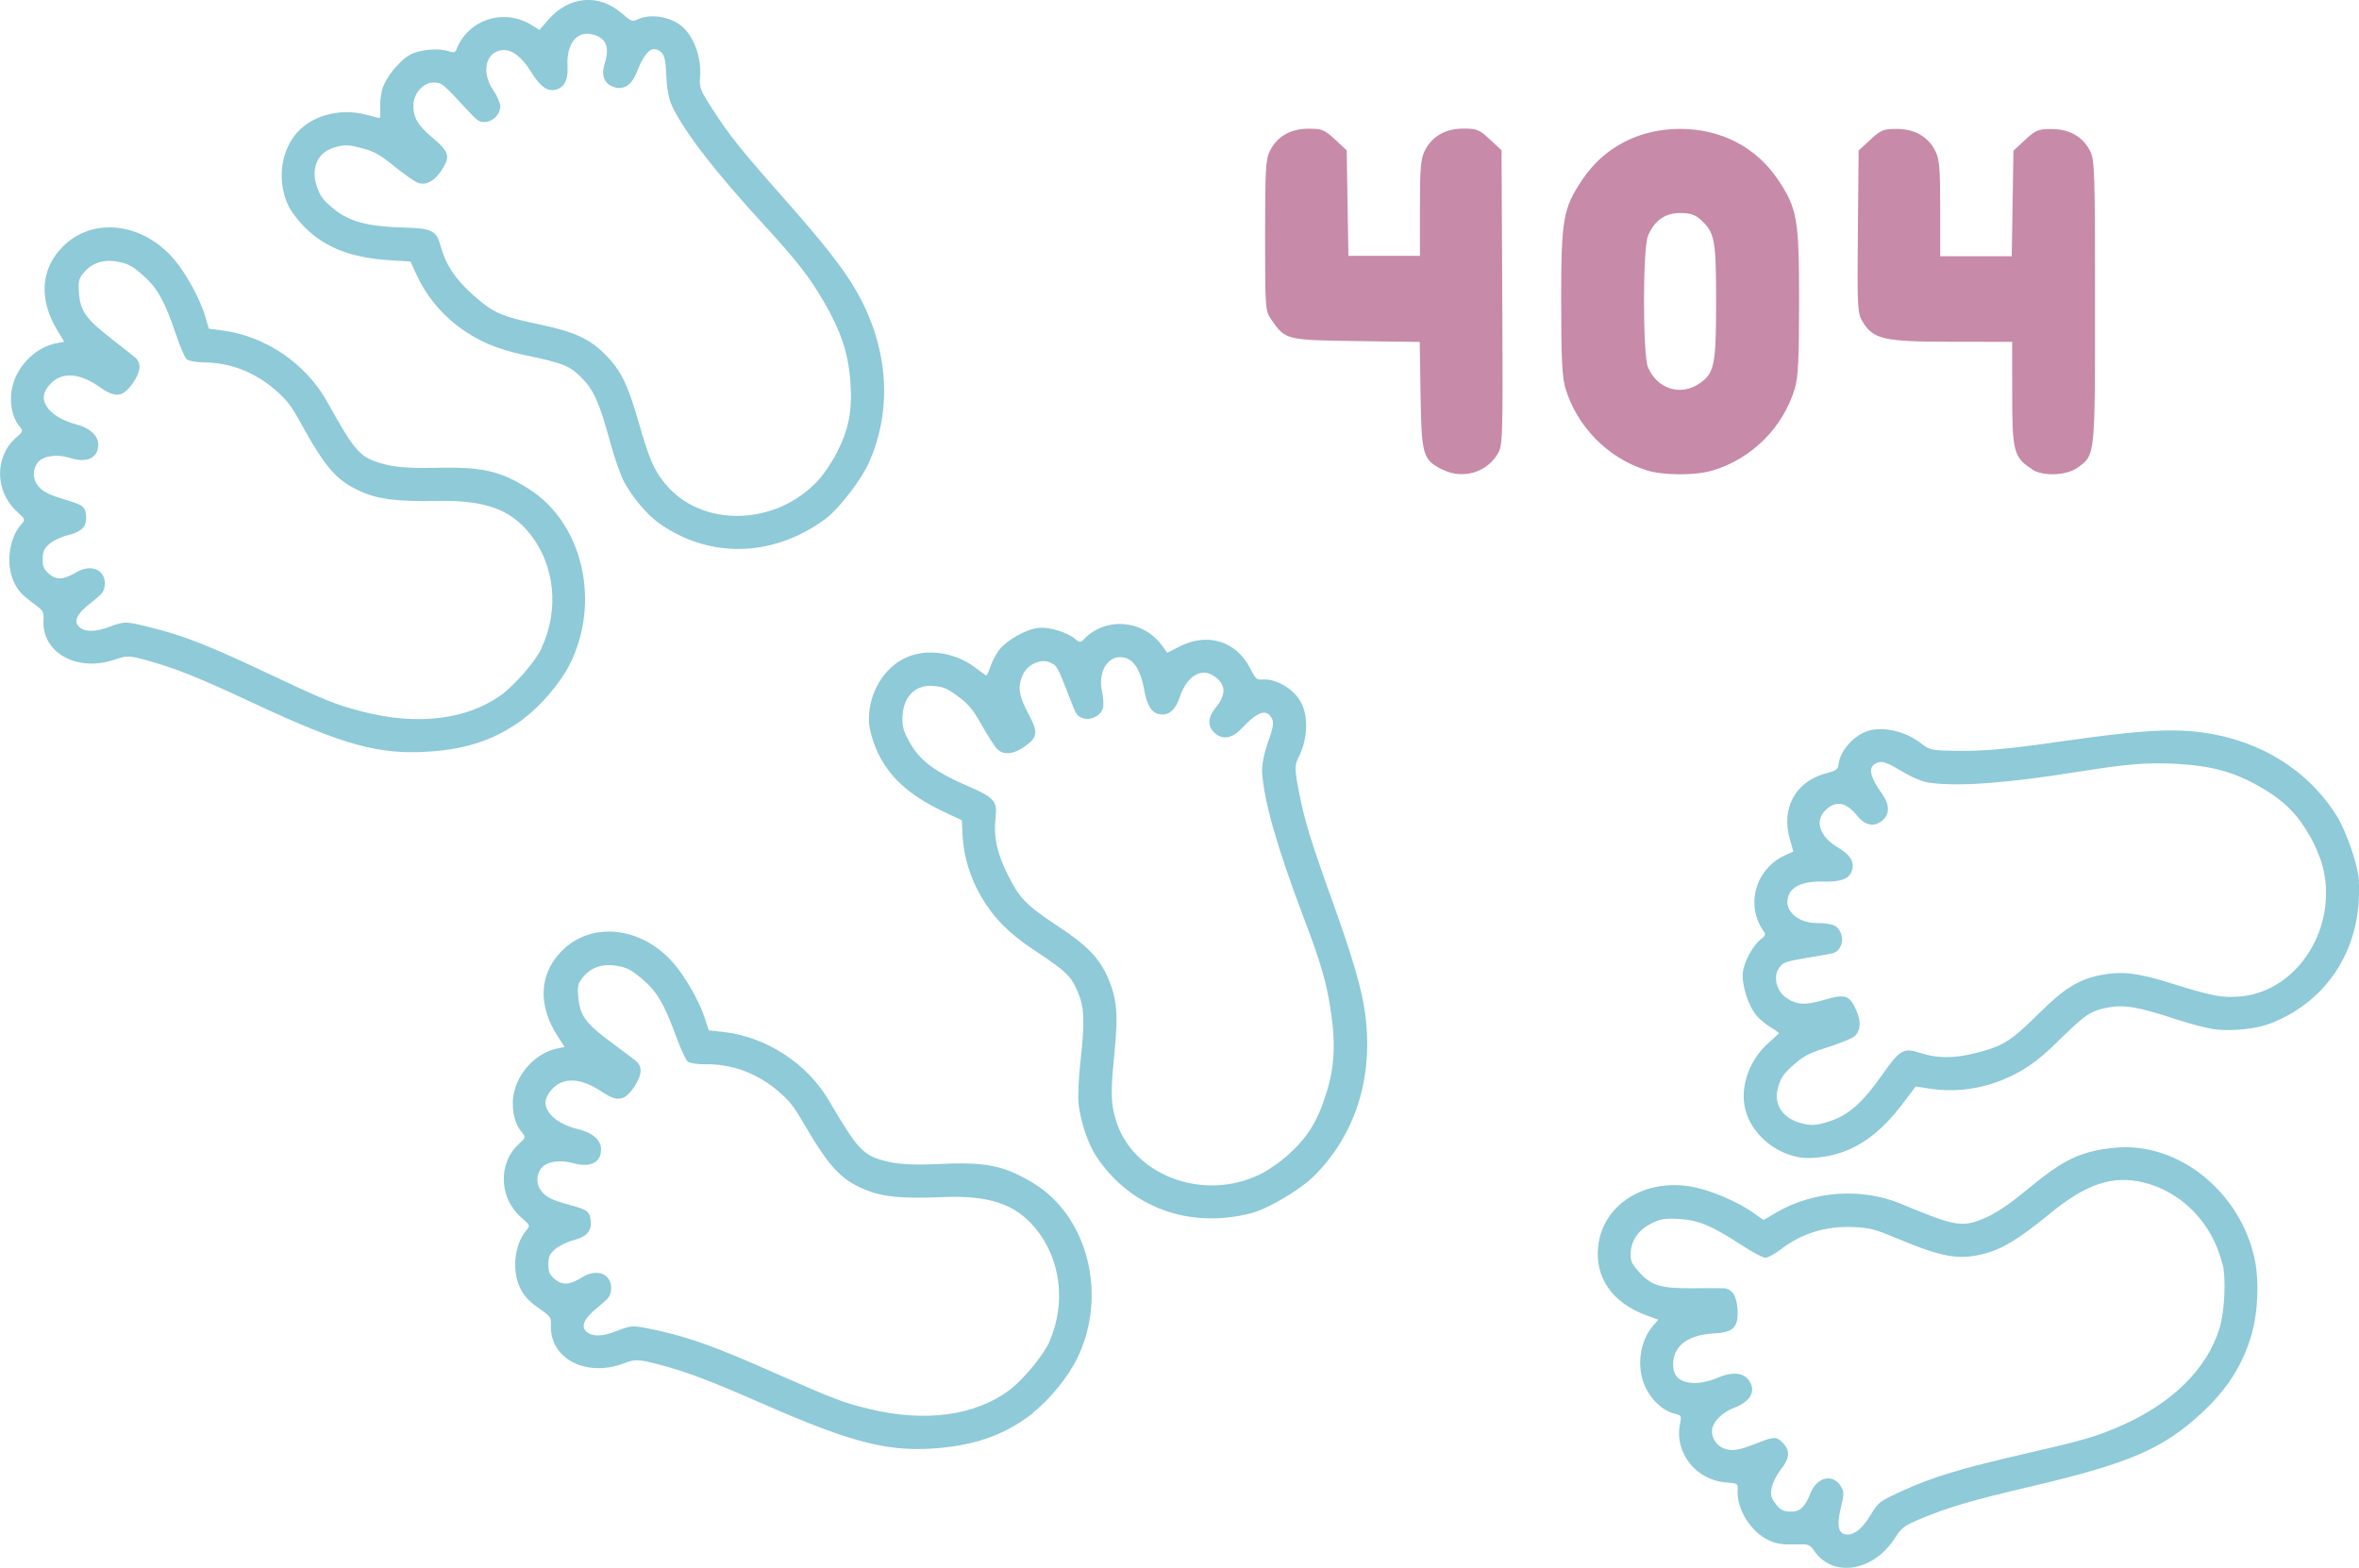 <?xml version="1.0" encoding="UTF-8" standalone="no"?>
<!-- Created with Inkscape (http://www.inkscape.org/) -->

<svg
   width="22.031mm"
   height="14.644mm"
   viewBox="0 0 22.031 14.644"
   version="1.1"
   id="svg5"
   inkscape:version="1.1.1 (3bf5ae0d25, 2021-09-20)"
   sodipodi:docname="404.svg"
   xmlns:inkscape="http://www.inkscape.org/namespaces/inkscape"
   xmlns:sodipodi="http://sodipodi.sourceforge.net/DTD/sodipodi-0.dtd"
   xmlns="http://www.w3.org/2000/svg"
   xmlns:svg="http://www.w3.org/2000/svg">
  <sodipodi:namedview
     id="namedview7"
     pagecolor="#ffffff"
     bordercolor="#666666"
     borderopacity="1.0"
     inkscape:pageshadow="2"
     inkscape:pageopacity="0.0"
     inkscape:pagecheckerboard="0"
     inkscape:document-units="mm"
     showgrid="false"
     fit-margin-top="0"
     fit-margin-left="0"
     fit-margin-right="0"
     fit-margin-bottom="0"
     inkscape:zoom="2.9362514"
     inkscape:cx="-37.122162"
     inkscape:cy="-35.930166"
     inkscape:window-width="1920"
     inkscape:window-height="1009"
     inkscape:window-x="-8"
     inkscape:window-y="-8"
     inkscape:window-maximized="1"
     inkscape:current-layer="layer1" />
  <defs
     id="defs2" />
  <g
     inkscape:label="Слой 1"
     inkscape:groupmode="layer"
     id="layer1"
     transform="translate(-12.416,-48.963)">
    <path
       style="fill:#8ecad8;fill-opacity:1;stroke-width:0.021"
       d="m 17.304,55.679 c -0.251,0.185 -0.514,0.278 -0.859,0.303 -0.483,0.036 -0.815,-0.055 -1.666,-0.453 -0.496,-0.232 -0.709,-0.318 -0.967,-0.391 -0.187,-0.053 -0.21,-0.054 -0.322,-0.015 -0.349,0.122 -0.683,-0.06 -0.668,-0.365 0.004,-0.086 0.003,-0.087 -0.109,-0.17 -0.084,-0.062 -0.125,-0.106 -0.158,-0.17 -0.088,-0.166 -0.061,-0.42 0.058,-0.555 0.041,-0.047 0.041,-0.049 -0.041,-0.124 -0.206,-0.19 -0.208,-0.514 -0.003,-0.691 0.064,-0.056 0.065,-0.058 0.022,-0.112 -0.068,-0.087 -0.092,-0.24 -0.057,-0.372 0.052,-0.197 0.224,-0.361 0.414,-0.396 l 0.068,-0.013 -0.062,-0.102 c -0.178,-0.291 -0.16,-0.579 0.05,-0.788 0.281,-0.281 0.752,-0.223 1.045,0.129 0.11,0.131 0.238,0.368 0.284,0.526 l 0.033,0.113 0.134,0.018 c 0.399,0.054 0.773,0.31 0.969,0.661 0.27,0.485 0.31,0.529 0.544,0.589 0.102,0.027 0.255,0.037 0.454,0.032 0.452,-0.011 0.619,0.026 0.891,0.199 0.503,0.321 0.672,1.059 0.376,1.642 -0.087,0.171 -0.271,0.386 -0.43,0.503 z m 0.171,-0.667 c 0.164,-0.356 0.123,-0.767 -0.106,-1.058 -0.185,-0.235 -0.426,-0.321 -0.874,-0.312 -0.367,0.007 -0.548,-0.015 -0.711,-0.089 -0.224,-0.1 -0.327,-0.218 -0.56,-0.64 -0.088,-0.16 -0.127,-0.211 -0.231,-0.302 -0.195,-0.172 -0.424,-0.261 -0.674,-0.263 -0.07,-5.47e-4 -0.142,-0.014 -0.159,-0.029 -0.018,-0.015 -0.062,-0.118 -0.099,-0.228 -0.107,-0.316 -0.173,-0.435 -0.308,-0.555 -0.095,-0.084 -0.134,-0.107 -0.219,-0.125 -0.137,-0.03 -0.25,10e-4 -0.328,0.09 -0.054,0.061 -0.06,0.085 -0.053,0.194 0.011,0.17 0.064,0.246 0.302,0.431 0.103,0.08 0.205,0.16 0.225,0.178 0.058,0.051 0.051,0.129 -0.021,0.234 -0.094,0.135 -0.163,0.145 -0.306,0.044 -0.197,-0.14 -0.365,-0.149 -0.473,-0.026 -0.064,0.072 -0.072,0.136 -0.027,0.205 0.048,0.073 0.148,0.133 0.275,0.166 0.124,0.032 0.202,0.102 0.205,0.182 0.004,0.131 -0.102,0.183 -0.266,0.131 -0.117,-0.037 -0.242,-0.021 -0.293,0.037 -0.047,0.053 -0.056,0.137 -0.021,0.197 0.043,0.073 0.098,0.104 0.278,0.158 0.165,0.049 0.183,0.064 0.189,0.155 0.006,0.095 -0.042,0.144 -0.171,0.175 -0.059,0.014 -0.135,0.05 -0.17,0.08 -0.052,0.045 -0.063,0.069 -0.064,0.141 -0.002,0.069 0.01,0.097 0.056,0.138 0.071,0.062 0.136,0.059 0.259,-0.013 0.145,-0.085 0.283,-0.016 0.263,0.13 -0.008,0.055 -0.021,0.072 -0.124,0.152 -0.137,0.107 -0.171,0.178 -0.111,0.231 0.054,0.047 0.148,0.046 0.282,-0.004 0.141,-0.052 0.148,-0.052 0.392,0.009 0.297,0.074 0.54,0.169 1.081,0.425 0.537,0.254 0.63,0.291 0.88,0.357 0.509,0.133 0.969,0.081 1.293,-0.146 0.133,-0.093 0.332,-0.322 0.391,-0.45 z"
       id="path1485"
       sodipodi:nodetypes="sssssssccssscscsssscsssssssssssscssscsssscssssccssssssscssssssssssss" />
    <path
       d="m 20.133,53.804 c -0.487,0.363 -1.08,0.383 -1.557,0.05 -0.112,-0.078 -0.253,-0.244 -0.332,-0.391 -0.032,-0.059 -0.089,-0.222 -0.127,-0.362 -0.103,-0.377 -0.154,-0.493 -0.269,-0.609 -0.112,-0.113 -0.169,-0.136 -0.53,-0.212 -0.269,-0.056 -0.452,-0.137 -0.636,-0.278 -0.162,-0.126 -0.293,-0.29 -0.377,-0.475 l -0.055,-0.121 -0.192,-0.012 c -0.362,-0.023 -0.605,-0.117 -0.797,-0.309 -0.065,-0.065 -0.128,-0.149 -0.154,-0.206 -0.097,-0.209 -0.075,-0.466 0.055,-0.643 0.138,-0.188 0.421,-0.271 0.679,-0.2 0.06,0.017 0.114,0.03 0.12,0.03 0.006,1.84e-4 0.008,-0.041 0.006,-0.091 -0.003,-0.05 0.005,-0.127 0.017,-0.171 0.032,-0.116 0.161,-0.276 0.267,-0.332 0.09,-0.048 0.272,-0.062 0.361,-0.029 0.038,0.014 0.056,0.01 0.066,-0.015 0.105,-0.282 0.445,-0.393 0.705,-0.23 l 0.071,0.045 0.083,-0.096 c 0.192,-0.221 0.47,-0.246 0.684,-0.061 0.09,0.078 0.101,0.082 0.15,0.058 0.116,-0.057 0.311,-0.025 0.416,0.067 0.113,0.099 0.182,0.295 0.167,0.473 -0.008,0.096 8.79e-4,0.118 0.113,0.294 0.156,0.243 0.268,0.384 0.673,0.842 0.369,0.417 0.549,0.647 0.667,0.85 0.306,0.527 0.35,1.111 0.122,1.619 -0.071,0.157 -0.278,0.426 -0.397,0.515 z m 0.098,-0.611 c 0.112,-0.221 0.146,-0.393 0.127,-0.661 -0.018,-0.266 -0.088,-0.476 -0.248,-0.751 -0.136,-0.233 -0.254,-0.385 -0.56,-0.718 -0.465,-0.507 -0.74,-0.864 -0.859,-1.113 -0.028,-0.059 -0.048,-0.164 -0.052,-0.279 -0.005,-0.135 -0.017,-0.193 -0.047,-0.219 -0.082,-0.072 -0.149,-0.017 -0.231,0.189 -0.046,0.118 -0.122,0.166 -0.213,0.135 -0.091,-0.031 -0.12,-0.109 -0.084,-0.223 0.048,-0.153 0.012,-0.238 -0.116,-0.269 -0.146,-0.036 -0.243,0.089 -0.232,0.297 0.008,0.138 -0.036,0.213 -0.132,0.223 -0.067,0.008 -0.13,-0.044 -0.207,-0.168 -0.086,-0.139 -0.178,-0.211 -0.264,-0.205 -0.16,0.01 -0.207,0.203 -0.091,0.373 0.034,0.05 0.064,0.116 0.066,0.146 0.005,0.073 -0.063,0.147 -0.139,0.152 -0.052,0.003 -0.072,-0.008 -0.141,-0.082 -0.267,-0.288 -0.261,-0.282 -0.337,-0.286 -0.093,-0.005 -0.187,0.092 -0.193,0.199 -0.007,0.122 0.035,0.196 0.179,0.318 0.155,0.131 0.167,0.172 0.084,0.301 -0.067,0.103 -0.147,0.146 -0.222,0.118 -0.03,-0.011 -0.128,-0.079 -0.217,-0.151 -0.132,-0.107 -0.183,-0.137 -0.282,-0.165 -0.149,-0.042 -0.186,-0.043 -0.287,-0.012 -0.16,0.05 -0.22,0.205 -0.15,0.385 0.032,0.08 0.058,0.113 0.152,0.189 0.147,0.118 0.315,0.163 0.644,0.172 0.272,0.008 0.313,0.028 0.352,0.173 0.048,0.175 0.136,0.308 0.304,0.458 0.188,0.167 0.26,0.199 0.622,0.275 0.323,0.068 0.467,0.134 0.613,0.282 0.142,0.143 0.208,0.276 0.304,0.609 0.106,0.368 0.143,0.456 0.246,0.586 0.336,0.426 1.048,0.412 1.444,-0.029 0.05,-0.056 0.125,-0.167 0.166,-0.248 z"
       style="fill:#8ecad8;fill-opacity:1;stroke-width:0.005"
       id="path1610" />
    <path
       style="fill:#8ecad8;fill-opacity:1;stroke-width:0.021"
       d="m 33.451,61.403 c -0.083,0.301 -0.231,0.536 -0.486,0.77 -0.357,0.327 -0.674,0.462 -1.588,0.676 -0.533,0.125 -0.754,0.189 -1.001,0.291 -0.179,0.074 -0.198,0.088 -0.262,0.188 -0.199,0.312 -0.574,0.376 -0.751,0.127 -0.05,-0.07 -0.051,-0.07 -0.191,-0.066 -0.105,0.003 -0.163,-0.006 -0.23,-0.035 -0.172,-0.076 -0.308,-0.292 -0.298,-0.472 0.003,-0.063 0.002,-0.063 -0.109,-0.072 -0.28,-0.022 -0.481,-0.275 -0.43,-0.541 0.016,-0.083 0.015,-0.085 -0.052,-0.102 -0.108,-0.026 -0.221,-0.132 -0.275,-0.257 -0.081,-0.187 -0.048,-0.422 0.08,-0.568 l 0.045,-0.052 -0.112,-0.041 c -0.32,-0.118 -0.484,-0.356 -0.449,-0.65 0.047,-0.395 0.452,-0.64 0.9,-0.546 0.168,0.035 0.415,0.142 0.548,0.238 l 0.096,0.068 0.117,-0.069 c 0.347,-0.204 0.799,-0.236 1.17,-0.081 0.512,0.214 0.571,0.223 0.792,0.126 0.097,-0.043 0.224,-0.129 0.377,-0.256 0.348,-0.288 0.503,-0.363 0.823,-0.395 0.594,-0.06 1.184,0.416 1.311,1.057 0.038,0.189 0.027,0.471 -0.026,0.661 z M 33.172,60.773 c -0.091,-0.381 -0.378,-0.678 -0.738,-0.765 -0.29,-0.07 -0.534,0.012 -0.88,0.296 -0.284,0.233 -0.439,0.327 -0.613,0.371 -0.238,0.06 -0.391,0.031 -0.836,-0.156 -0.169,-0.071 -0.23,-0.087 -0.369,-0.094 -0.26,-0.014 -0.495,0.057 -0.692,0.21 -0.055,0.043 -0.12,0.077 -0.143,0.076 -0.023,-0.001 -0.122,-0.054 -0.219,-0.117 -0.279,-0.182 -0.405,-0.235 -0.585,-0.245 -0.127,-0.007 -0.172,-7.32e-4 -0.249,0.037 -0.126,0.061 -0.195,0.155 -0.202,0.274 -0.004,0.081 0.005,0.104 0.078,0.185 0.114,0.127 0.203,0.154 0.504,0.151 0.131,-0.001 0.26,-8.01e-4 0.287,5.31e-4 0.077,0.004 0.12,0.07 0.128,0.197 0.01,0.165 -0.038,0.215 -0.213,0.224 -0.241,0.012 -0.379,0.109 -0.388,0.272 -0.005,0.096 0.028,0.152 0.106,0.178 0.082,0.028 0.198,0.013 0.319,-0.039 0.117,-0.051 0.222,-0.045 0.273,0.016 0.084,0.101 0.033,0.207 -0.128,0.268 -0.114,0.043 -0.203,0.133 -0.207,0.211 -0.004,0.071 0.041,0.142 0.106,0.167 0.079,0.031 0.142,0.021 0.316,-0.048 0.16,-0.064 0.184,-0.063 0.245,0.005 0.064,0.071 0.057,0.139 -0.026,0.244 -0.038,0.048 -0.075,0.123 -0.084,0.168 -0.013,0.068 -0.007,0.093 0.037,0.15 0.042,0.055 0.068,0.07 0.13,0.073 0.094,0.005 0.143,-0.038 0.195,-0.171 0.062,-0.156 0.213,-0.188 0.287,-0.061 0.028,0.048 0.028,0.069 -0.003,0.196 -0.041,0.169 -0.024,0.246 0.056,0.25 0.071,0.004 0.144,-0.055 0.219,-0.178 0.078,-0.128 0.084,-0.132 0.313,-0.236 0.279,-0.126 0.529,-0.201 1.112,-0.336 0.578,-0.133 0.675,-0.161 0.912,-0.264 0.482,-0.21 0.811,-0.536 0.925,-0.915 0.047,-0.156 0.061,-0.459 0.029,-0.595 z"
       id="path1485-8"
       sodipodi:nodetypes="sssssssccssscscsssscsssssssssssscssscsssscssssccssssssscssssssssssss" />
    <path
       d="m 34.445,57.192 c 0.035,0.607 -0.275,1.112 -0.815,1.327 -0.127,0.051 -0.343,0.077 -0.509,0.061 -0.067,-0.006 -0.234,-0.048 -0.372,-0.093 -0.371,-0.122 -0.497,-0.143 -0.657,-0.111 -0.156,0.031 -0.206,0.066 -0.468,0.325 -0.195,0.194 -0.363,0.302 -0.582,0.377 -0.194,0.066 -0.404,0.085 -0.604,0.054 l -0.131,-0.021 -0.116,0.154 c -0.219,0.29 -0.431,0.44 -0.697,0.495 -0.09,0.018 -0.195,0.025 -0.257,0.016 -0.228,-0.034 -0.43,-0.194 -0.506,-0.4 -0.081,-0.218 0.005,-0.501 0.207,-0.677 0.047,-0.041 0.088,-0.079 0.091,-0.083 0.003,-0.005 -0.029,-0.029 -0.073,-0.055 -0.043,-0.026 -0.103,-0.074 -0.133,-0.109 -0.079,-0.091 -0.142,-0.287 -0.13,-0.405 0.01,-0.102 0.098,-0.261 0.175,-0.317 0.033,-0.024 0.039,-0.042 0.023,-0.063 -0.178,-0.243 -0.083,-0.588 0.196,-0.715 l 0.077,-0.035 -0.034,-0.122 c -0.079,-0.282 0.054,-0.528 0.326,-0.604 0.115,-0.032 0.124,-0.039 0.131,-0.093 0.016,-0.128 0.15,-0.274 0.285,-0.311 0.145,-0.039 0.346,0.01 0.487,0.121 0.075,0.059 0.099,0.065 0.308,0.068 0.289,0.004 0.468,-0.012 1.074,-0.098 0.551,-0.078 0.842,-0.102 1.077,-0.089 0.609,0.035 1.12,0.319 1.418,0.79 0.092,0.145 0.203,0.467 0.211,0.616 z M 33.989,56.774 c -0.122,-0.215 -0.248,-0.338 -0.481,-0.47 -0.232,-0.131 -0.445,-0.189 -0.764,-0.206 -0.269,-0.015 -0.461,5.49e-4 -0.908,0.072 -0.68,0.109 -1.129,0.142 -1.403,0.104 -0.065,-0.009 -0.164,-0.051 -0.261,-0.11 -0.115,-0.07 -0.17,-0.092 -0.209,-0.081 -0.106,0.029 -0.097,0.115 0.031,0.297 0.073,0.104 0.071,0.193 -0.005,0.252 -0.076,0.059 -0.157,0.04 -0.232,-0.053 -0.101,-0.124 -0.192,-0.141 -0.289,-0.052 -0.11,0.102 -0.06,0.252 0.12,0.357 0.119,0.07 0.157,0.147 0.114,0.233 -0.03,0.06 -0.108,0.084 -0.255,0.08 -0.164,-0.005 -0.274,0.033 -0.316,0.107 -0.079,0.139 0.056,0.285 0.261,0.281 0.061,-9.38e-4 0.132,0.011 0.159,0.025 0.063,0.036 0.088,0.134 0.05,0.2 -0.026,0.046 -0.047,0.056 -0.146,0.072 -0.387,0.065 -0.379,0.062 -0.425,0.124 -0.055,0.075 -0.026,0.207 0.06,0.271 0.098,0.073 0.183,0.079 0.364,0.025 0.195,-0.057 0.236,-0.044 0.297,0.096 0.05,0.112 0.041,0.203 -0.023,0.25 -0.026,0.019 -0.137,0.063 -0.246,0.098 -0.162,0.051 -0.215,0.078 -0.293,0.144 -0.117,0.101 -0.139,0.131 -0.168,0.233 -0.047,0.161 0.05,0.297 0.239,0.337 0.084,0.018 0.126,0.014 0.241,-0.023 0.18,-0.058 0.31,-0.173 0.499,-0.443 0.156,-0.223 0.196,-0.246 0.339,-0.199 0.173,0.057 0.332,0.056 0.549,-0.001 0.243,-0.065 0.309,-0.107 0.572,-0.367 0.234,-0.232 0.369,-0.316 0.574,-0.356 0.198,-0.039 0.345,-0.022 0.676,0.082 0.365,0.114 0.459,0.132 0.625,0.118 0.541,-0.046 0.921,-0.648 0.771,-1.222 -0.019,-0.072 -0.071,-0.196 -0.116,-0.275 z"
       style="fill:#8ecad8;fill-opacity:1;stroke-width:0.005"
       id="path1610-3" />
    <path
       style="fill:#8ecad8;fill-opacity:1;stroke-width:0.021"
       d="m 22.064,62.162 c -0.247,0.191 -0.507,0.29 -0.851,0.324 -0.482,0.047 -0.816,-0.035 -1.676,-0.412 -0.502,-0.22 -0.717,-0.301 -0.976,-0.368 -0.188,-0.048 -0.211,-0.049 -0.323,-0.007 -0.346,0.13 -0.684,-0.044 -0.677,-0.349 0.002,-0.086 0.001,-0.087 -0.113,-0.168 -0.086,-0.06 -0.127,-0.103 -0.163,-0.166 -0.092,-0.164 -0.071,-0.418 0.044,-0.557 0.04,-0.048 0.04,-0.05 -0.044,-0.123 -0.211,-0.185 -0.22,-0.509 -0.02,-0.691 0.063,-0.057 0.063,-0.059 0.019,-0.113 -0.07,-0.086 -0.098,-0.238 -0.066,-0.37 0.047,-0.198 0.215,-0.367 0.404,-0.406 l 0.067,-0.014 -0.065,-0.1 c -0.185,-0.286 -0.174,-0.575 0.031,-0.789 0.274,-0.287 0.746,-0.241 1.048,0.103 0.113,0.129 0.246,0.363 0.296,0.519 l 0.036,0.112 0.135,0.015 c 0.4,0.045 0.781,0.291 0.985,0.637 0.281,0.478 0.323,0.521 0.559,0.576 0.103,0.024 0.256,0.031 0.455,0.021 0.451,-0.022 0.62,0.011 0.895,0.177 0.511,0.308 0.698,1.043 0.415,1.632 -0.083,0.173 -0.261,0.393 -0.417,0.514 z m 0.154,-0.671 c 0.156,-0.359 0.104,-0.769 -0.132,-1.055 -0.19,-0.23 -0.434,-0.31 -0.881,-0.291 -0.367,0.016 -0.548,-0.002 -0.713,-0.071 -0.226,-0.095 -0.332,-0.21 -0.575,-0.626 -0.092,-0.158 -0.132,-0.207 -0.238,-0.297 -0.199,-0.167 -0.43,-0.251 -0.68,-0.247 -0.07,0.001 -0.142,-0.01 -0.16,-0.025 -0.018,-0.015 -0.065,-0.116 -0.105,-0.225 -0.114,-0.313 -0.183,-0.431 -0.321,-0.547 -0.097,-0.082 -0.137,-0.104 -0.222,-0.12 -0.138,-0.027 -0.249,0.007 -0.326,0.098 -0.052,0.062 -0.058,0.086 -0.048,0.195 0.015,0.17 0.07,0.245 0.312,0.423 0.105,0.078 0.209,0.155 0.229,0.173 0.059,0.049 0.054,0.128 -0.016,0.234 -0.091,0.138 -0.159,0.149 -0.305,0.051 -0.2,-0.135 -0.369,-0.14 -0.474,-0.015 -0.062,0.074 -0.069,0.138 -0.022,0.206 0.049,0.072 0.151,0.13 0.279,0.16 0.125,0.029 0.205,0.097 0.209,0.177 0.007,0.131 -0.097,0.185 -0.263,0.138 -0.118,-0.034 -0.242,-0.015 -0.292,0.044 -0.046,0.054 -0.052,0.138 -0.016,0.197 0.045,0.072 0.101,0.102 0.282,0.151 0.166,0.045 0.185,0.06 0.193,0.151 0.008,0.095 -0.038,0.145 -0.167,0.179 -0.059,0.016 -0.134,0.053 -0.168,0.084 -0.051,0.046 -0.061,0.07 -0.061,0.142 1.75e-4,0.069 0.012,0.096 0.06,0.136 0.072,0.06 0.137,0.056 0.259,-0.019 0.143,-0.088 0.283,-0.023 0.266,0.124 -0.006,0.056 -0.019,0.072 -0.12,0.155 -0.134,0.11 -0.167,0.182 -0.105,0.234 0.055,0.046 0.149,0.042 0.282,-0.011 0.14,-0.055 0.146,-0.055 0.392,-6.15e-4 0.299,0.067 0.544,0.156 1.091,0.399 0.543,0.24 0.637,0.276 0.888,0.335 0.512,0.121 0.971,0.058 1.289,-0.177 0.131,-0.097 0.324,-0.33 0.38,-0.459 z"
       id="path1485-1"
       sodipodi:nodetypes="sssssssccssscscsssscsssssssssssscssscsssscssssccssssssscssssssssssss" />
    <path
       d="m 24.117,60.291 c -0.587,0.157 -1.144,-0.044 -1.465,-0.53 -0.075,-0.114 -0.144,-0.32 -0.163,-0.486 -0.007,-0.066 -2.51e-4,-0.239 0.016,-0.383 0.044,-0.388 0.039,-0.515 -0.024,-0.666 -0.062,-0.146 -0.106,-0.189 -0.414,-0.393 -0.229,-0.152 -0.37,-0.294 -0.487,-0.494 -0.104,-0.177 -0.165,-0.378 -0.175,-0.581 l -0.006,-0.133 -0.174,-0.082 c -0.328,-0.156 -0.518,-0.333 -0.626,-0.583 -0.036,-0.085 -0.064,-0.186 -0.067,-0.248 -0.013,-0.23 0.103,-0.461 0.289,-0.577 0.198,-0.123 0.491,-0.096 0.705,0.065 0.05,0.038 0.095,0.07 0.1,0.073 0.005,0.002 0.023,-0.035 0.039,-0.082 0.016,-0.048 0.052,-0.116 0.079,-0.153 0.073,-0.096 0.252,-0.197 0.371,-0.21 0.102,-0.011 0.275,0.043 0.346,0.107 0.03,0.027 0.049,0.03 0.067,0.01 0.202,-0.223 0.559,-0.2 0.74,0.048 l 0.049,0.068 0.113,-0.058 c 0.26,-0.134 0.528,-0.054 0.658,0.197 0.055,0.106 0.064,0.114 0.118,0.11 0.129,-0.01 0.298,0.092 0.362,0.216 0.068,0.134 0.06,0.341 -0.02,0.501 -0.043,0.086 -0.043,0.11 -0.004,0.315 0.054,0.284 0.107,0.456 0.313,1.032 0.188,0.524 0.271,0.804 0.305,1.036 0.089,0.603 -0.086,1.161 -0.486,1.549 -0.124,0.12 -0.417,0.293 -0.56,0.331 z m 0.317,-0.531 c 0.186,-0.163 0.281,-0.312 0.363,-0.567 0.082,-0.253 0.095,-0.474 0.047,-0.79 -0.04,-0.267 -0.094,-0.452 -0.255,-0.875 -0.244,-0.644 -0.368,-1.076 -0.386,-1.352 -0.004,-0.066 0.016,-0.17 0.055,-0.278 0.046,-0.127 0.056,-0.186 0.038,-0.221 -0.05,-0.098 -0.132,-0.071 -0.284,0.09 -0.087,0.092 -0.175,0.109 -0.248,0.046 -0.073,-0.062 -0.071,-0.145 0.004,-0.238 0.101,-0.124 0.099,-0.216 -0.008,-0.293 -0.122,-0.088 -0.259,-0.007 -0.325,0.19 -0.044,0.131 -0.112,0.184 -0.205,0.159 -0.065,-0.018 -0.105,-0.089 -0.13,-0.233 -0.029,-0.161 -0.087,-0.262 -0.169,-0.288 -0.152,-0.05 -0.267,0.112 -0.223,0.312 0.013,0.06 0.017,0.132 0.007,0.16 -0.023,0.069 -0.113,0.113 -0.186,0.089 -0.05,-0.016 -0.064,-0.034 -0.1,-0.129 -0.142,-0.366 -0.138,-0.359 -0.207,-0.391 -0.084,-0.039 -0.208,0.016 -0.253,0.113 -0.051,0.111 -0.04,0.195 0.049,0.362 0.096,0.179 0.091,0.222 -0.034,0.311 -0.1,0.071 -0.19,0.081 -0.25,0.028 -0.024,-0.022 -0.089,-0.121 -0.145,-0.221 -0.083,-0.148 -0.12,-0.195 -0.201,-0.257 -0.122,-0.094 -0.156,-0.109 -0.262,-0.117 -0.167,-0.013 -0.281,0.109 -0.282,0.303 -4.45e-4,0.086 0.012,0.127 0.072,0.232 0.093,0.164 0.232,0.268 0.535,0.399 0.25,0.108 0.28,0.142 0.263,0.291 -0.021,0.18 0.012,0.337 0.113,0.538 0.113,0.225 0.167,0.281 0.476,0.486 0.275,0.183 0.384,0.298 0.465,0.489 0.079,0.186 0.091,0.334 0.057,0.678 -0.038,0.381 -0.036,0.477 0.011,0.636 0.154,0.521 0.821,0.771 1.352,0.508 0.067,-0.033 0.178,-0.109 0.246,-0.169 z"
       style="fill:#8ecad8;fill-opacity:1;stroke-width:0.005"
       id="path1610-5" />
    <path
       d="m 25.887,53.35 c -0.183,-0.093 -0.195,-0.132 -0.204,-0.692 l -0.008,-0.501 -0.591,-0.008 c -0.657,-0.009 -0.665,-0.011 -0.795,-0.201 -0.057,-0.083 -0.058,-0.102 -0.058,-0.786 2.6e-5,-0.615 0.005,-0.711 0.045,-0.79 0.068,-0.135 0.193,-0.207 0.36,-0.207 0.126,0 0.149,0.009 0.248,0.101 l 0.109,0.101 0.008,0.493 0.008,0.493 h 0.334 0.334 l 5.3e-5,-0.446 c 2.3e-5,-0.373 0.007,-0.46 0.045,-0.536 0.068,-0.135 0.193,-0.207 0.36,-0.207 0.126,0 0.149,0.009 0.248,0.101 l 0.109,0.101 0.007,1.378 c 0.006,1.339 0.005,1.38 -0.045,1.462 -0.107,0.175 -0.33,0.236 -0.515,0.142 z m 1.906,0.005 c -0.358,-0.11 -0.651,-0.407 -0.758,-0.768 -0.03,-0.102 -0.039,-0.281 -0.039,-0.808 0,-0.769 0.017,-0.866 0.194,-1.133 0.204,-0.307 0.533,-0.479 0.917,-0.479 0.384,0 0.713,0.172 0.917,0.479 0.177,0.267 0.194,0.364 0.194,1.133 0,0.531 -0.009,0.706 -0.039,0.81 -0.109,0.366 -0.403,0.66 -0.77,0.769 -0.162,0.048 -0.457,0.047 -0.616,-0.002 z m 0.495,-0.81 c 0.139,-0.096 0.155,-0.174 0.155,-0.759 5e-5,-0.582 -0.012,-0.649 -0.141,-0.768 -0.055,-0.05 -0.098,-0.065 -0.195,-0.065 -0.142,0 -0.239,0.069 -0.3,0.212 -0.05,0.118 -0.05,1.11 -2.32e-4,1.229 0.086,0.203 0.305,0.272 0.482,0.15 z m 3.107,0.801 c -0.172,-0.108 -0.187,-0.165 -0.187,-0.706 l -9.5e-5,-0.484 -0.562,-5.82e-4 c -0.635,-6.35e-4 -0.733,-0.022 -0.833,-0.185 -0.05,-0.082 -0.052,-0.119 -0.046,-0.843 l 0.007,-0.758 0.109,-0.101 c 0.099,-0.092 0.122,-0.101 0.248,-0.101 0.167,0 0.292,0.072 0.36,0.207 0.038,0.075 0.045,0.163 0.045,0.536 l 4e-5,0.446 h 0.334 0.334 l 0.008,-0.493 0.008,-0.493 0.109,-0.101 c 0.099,-0.092 0.122,-0.101 0.248,-0.101 0.167,0 0.292,0.072 0.36,0.207 0.041,0.082 0.045,0.205 0.045,1.408 0,1.45 0.002,1.427 -0.16,1.546 -0.104,0.076 -0.321,0.086 -0.428,0.019 z"
       style="fill:#c78aa8;fill-opacity:1;stroke-width:0.007"
       id="path1118" />
  </g>
</svg>
